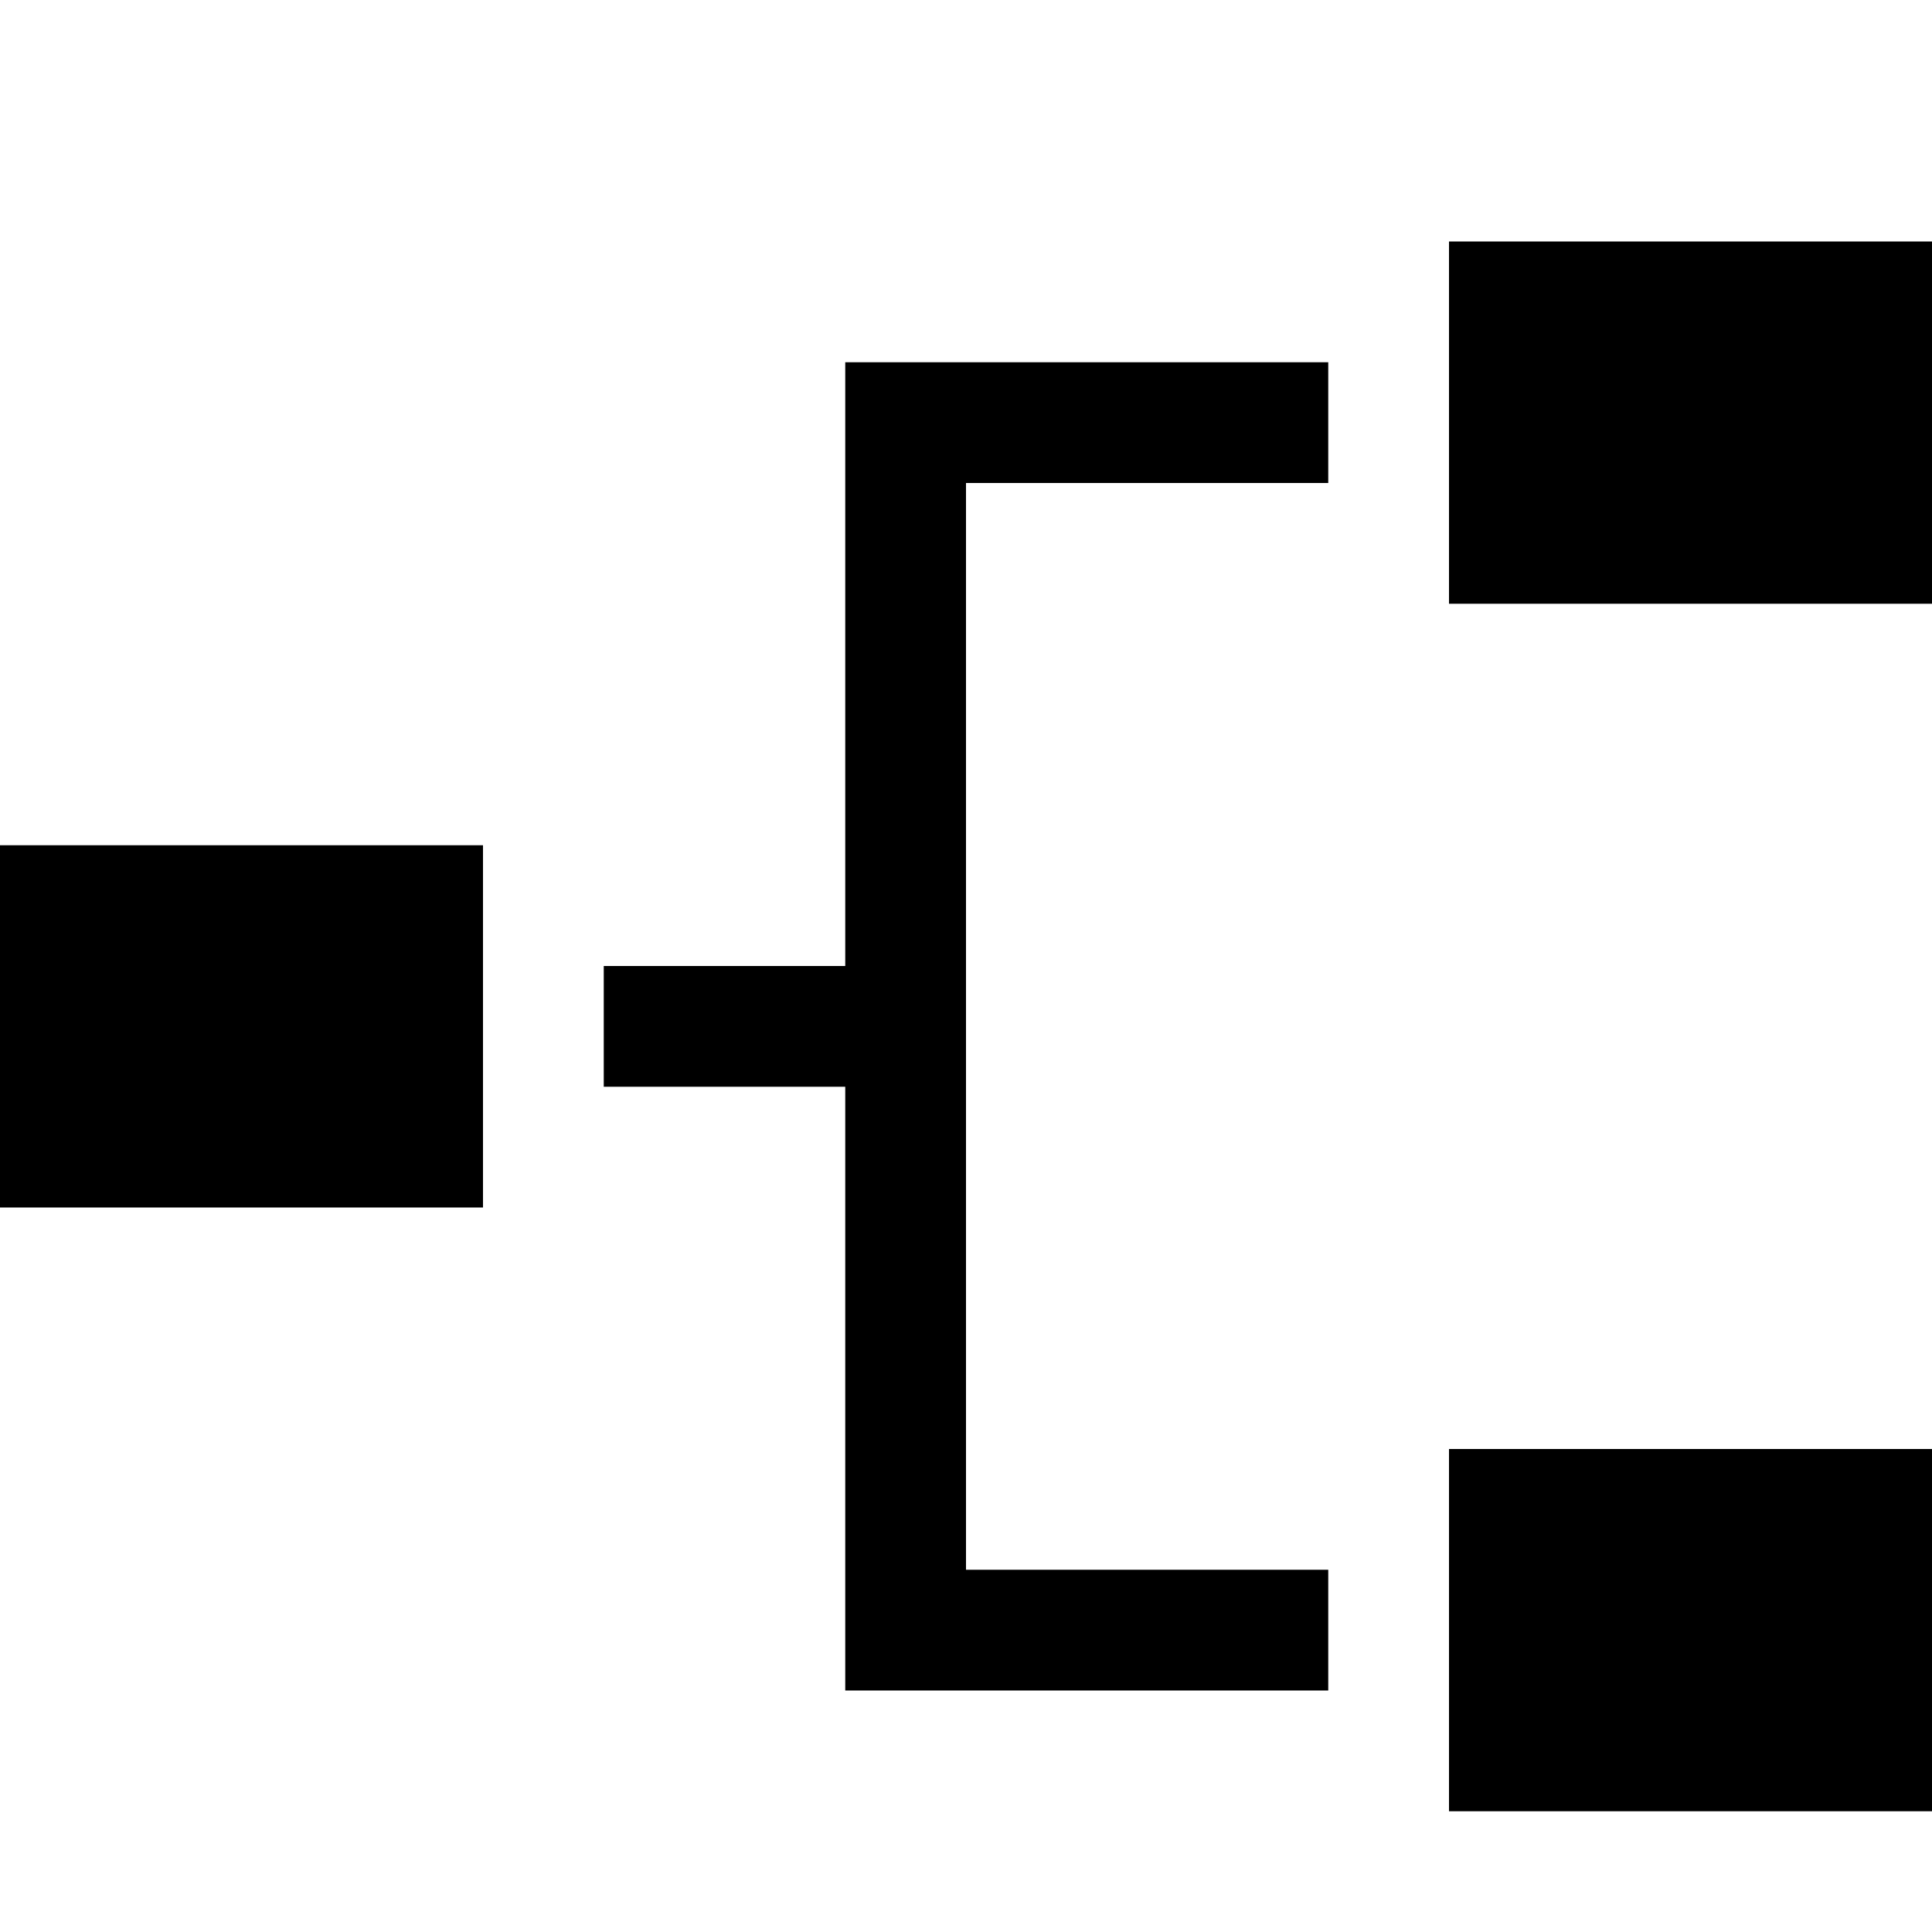 <?xml version="1.0" encoding="UTF-8" standalone="no"?>
<!DOCTYPE svg PUBLIC "-//W3C//DTD SVG 1.1//EN" "http://www.w3.org/Graphics/SVG/1.1/DTD/svg11.dtd">
<svg width="100%" height="100%" viewBox="0 0 16 16" version="1.1" xmlns="http://www.w3.org/2000/svg" xmlns:xlink="http://www.w3.org/1999/xlink" xml:space="preserve" xmlns:serif="http://www.serif.com/" style="fill-rule:evenodd;clip-rule:evenodd;stroke-linejoin:round;stroke-miterlimit:2;">
    <g id="schematic">
        <path id="bg" d="M0,0l0,16l16,0l0,-16l-16,0Z" style="fill:#878787;fill-opacity:0;"/>
        <rect x="0" y="7" width="4" height="3"/>
        <rect x="12" y="2" width="4" height="3"/>
        <rect x="12" y="12" width="4" height="3"/>
        <rect x="5" y="8" width="3" height="1"/>
        <rect x="8" y="3" width="3" height="1"/>
        <rect x="8" y="13" width="3" height="1"/>
        <rect x="7" y="3" width="1" height="11"/>
    </g>
</svg>
